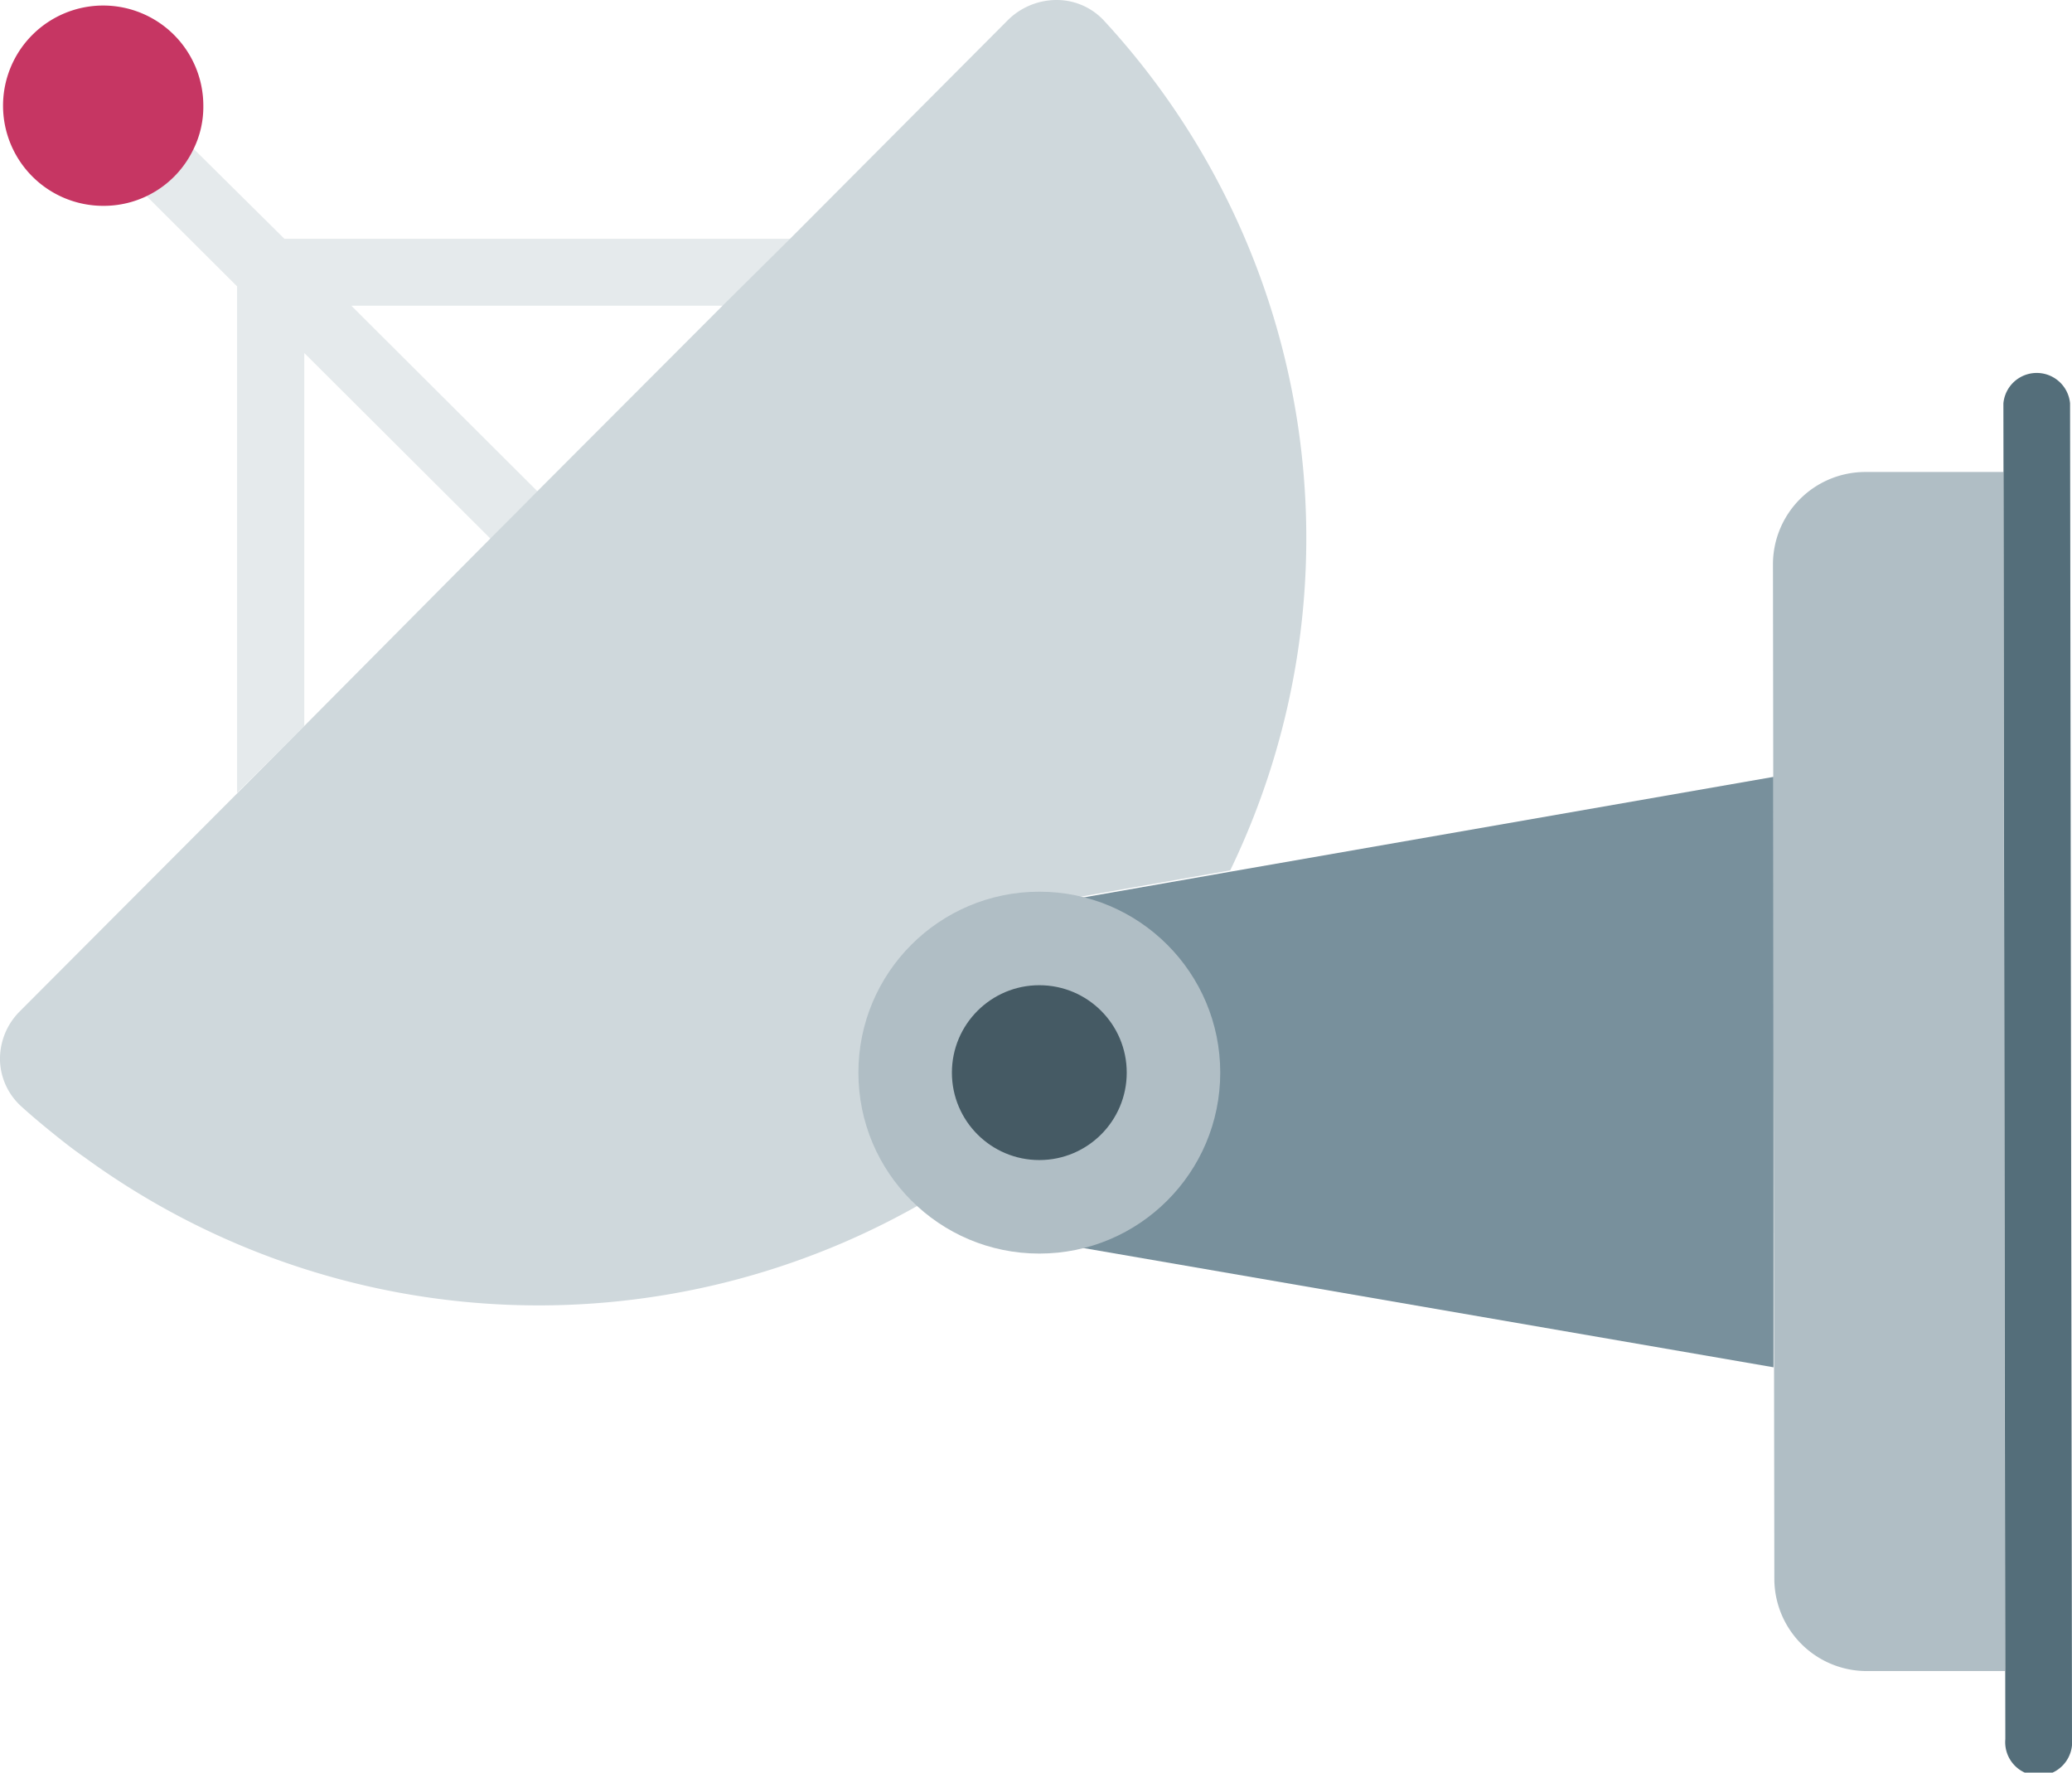 <?xml version="1.0" encoding="UTF-8"?> <svg xmlns="http://www.w3.org/2000/svg" viewBox="0 0 74.9 64.07"><defs><style>.cls-1{fill:#e5eaec;}.cls-2{fill:#c63663;}.cls-3{fill:#78909c;}.cls-4{fill:#b0bec5;}.cls-5{fill:#546e7a;}.cls-6{fill:#cfd8dc;}.cls-7{fill:#455a64;}</style></defs><g id="external_elements" data-name="external elements"><g id="satellite_1" data-name="satellite 1"><path class="cls-1" d="M11,12.76l6.75,6.73.85-.85.85-.86-6.75-6.73,13.49,0,2.41-2.42-18.32,0L7,5.38a3.66,3.66,0,0,1-1.7,1.71l3.27,3.26,0,18.31L11,26.24Zm0,0"></path><path class="cls-2" d="M7,5.38a3.46,3.46,0,0,0,.35-1.56A3.62,3.62,0,1,0,3.73,7.44,3.59,3.59,0,0,0,7,5.38Zm0,0"></path><path class="cls-3" d="M37.44,32.74h.12a6,6,0,0,1,0,12.07h-.13l26.68,4.61,0-21.34L44.46,31.51Zm0,0"></path><path class="cls-4" d="M64.14,57.07a3.34,3.34,0,0,0,3.34,3.33h5l-.06-43.34h-5a3.34,3.34,0,0,0-3.33,3.34Zm0,0"></path><path class="cls-5" d="M72.49,62.86a1.21,1.21,0,1,0,2.41,0l-.07-48.28a1.21,1.21,0,0,0-2.41,0Zm0,0"></path><path class="cls-6" d="M36.45.71l-7.87,7.9L26.17,11l-6.74,6.75-.85.86h0l-.85.85L11,26.24,8.59,28.66.71,36.56A2.43,2.43,0,0,0,0,38.34,2.34,2.34,0,0,0,.78,40c.43.39.88.76,1.33,1.12s.66.51,1,.75h0a27.85,27.85,0,0,0,30.53,1.44,6,6,0,0,0,3.82,1.45h.13a6,6,0,0,0,0-12.07h-.12l7-1.23A27.58,27.58,0,0,0,39.93.77,2.33,2.33,0,0,0,38.23,0,2.51,2.51,0,0,0,36.45.71ZM40,38.77a2.42,2.42,0,1,1-2.42-2.41A2.42,2.42,0,0,1,40,38.77ZM41.3,2.41c.17.23.35.45.52.67-.17-.22-.35-.44-.52-.67l-.09-.11Z"></path><circle class="cls-4" cx="37.57" cy="38.77" r="6.54"></circle><circle class="cls-7" cx="37.57" cy="38.77" r="3.16"></circle></g></g></svg> 